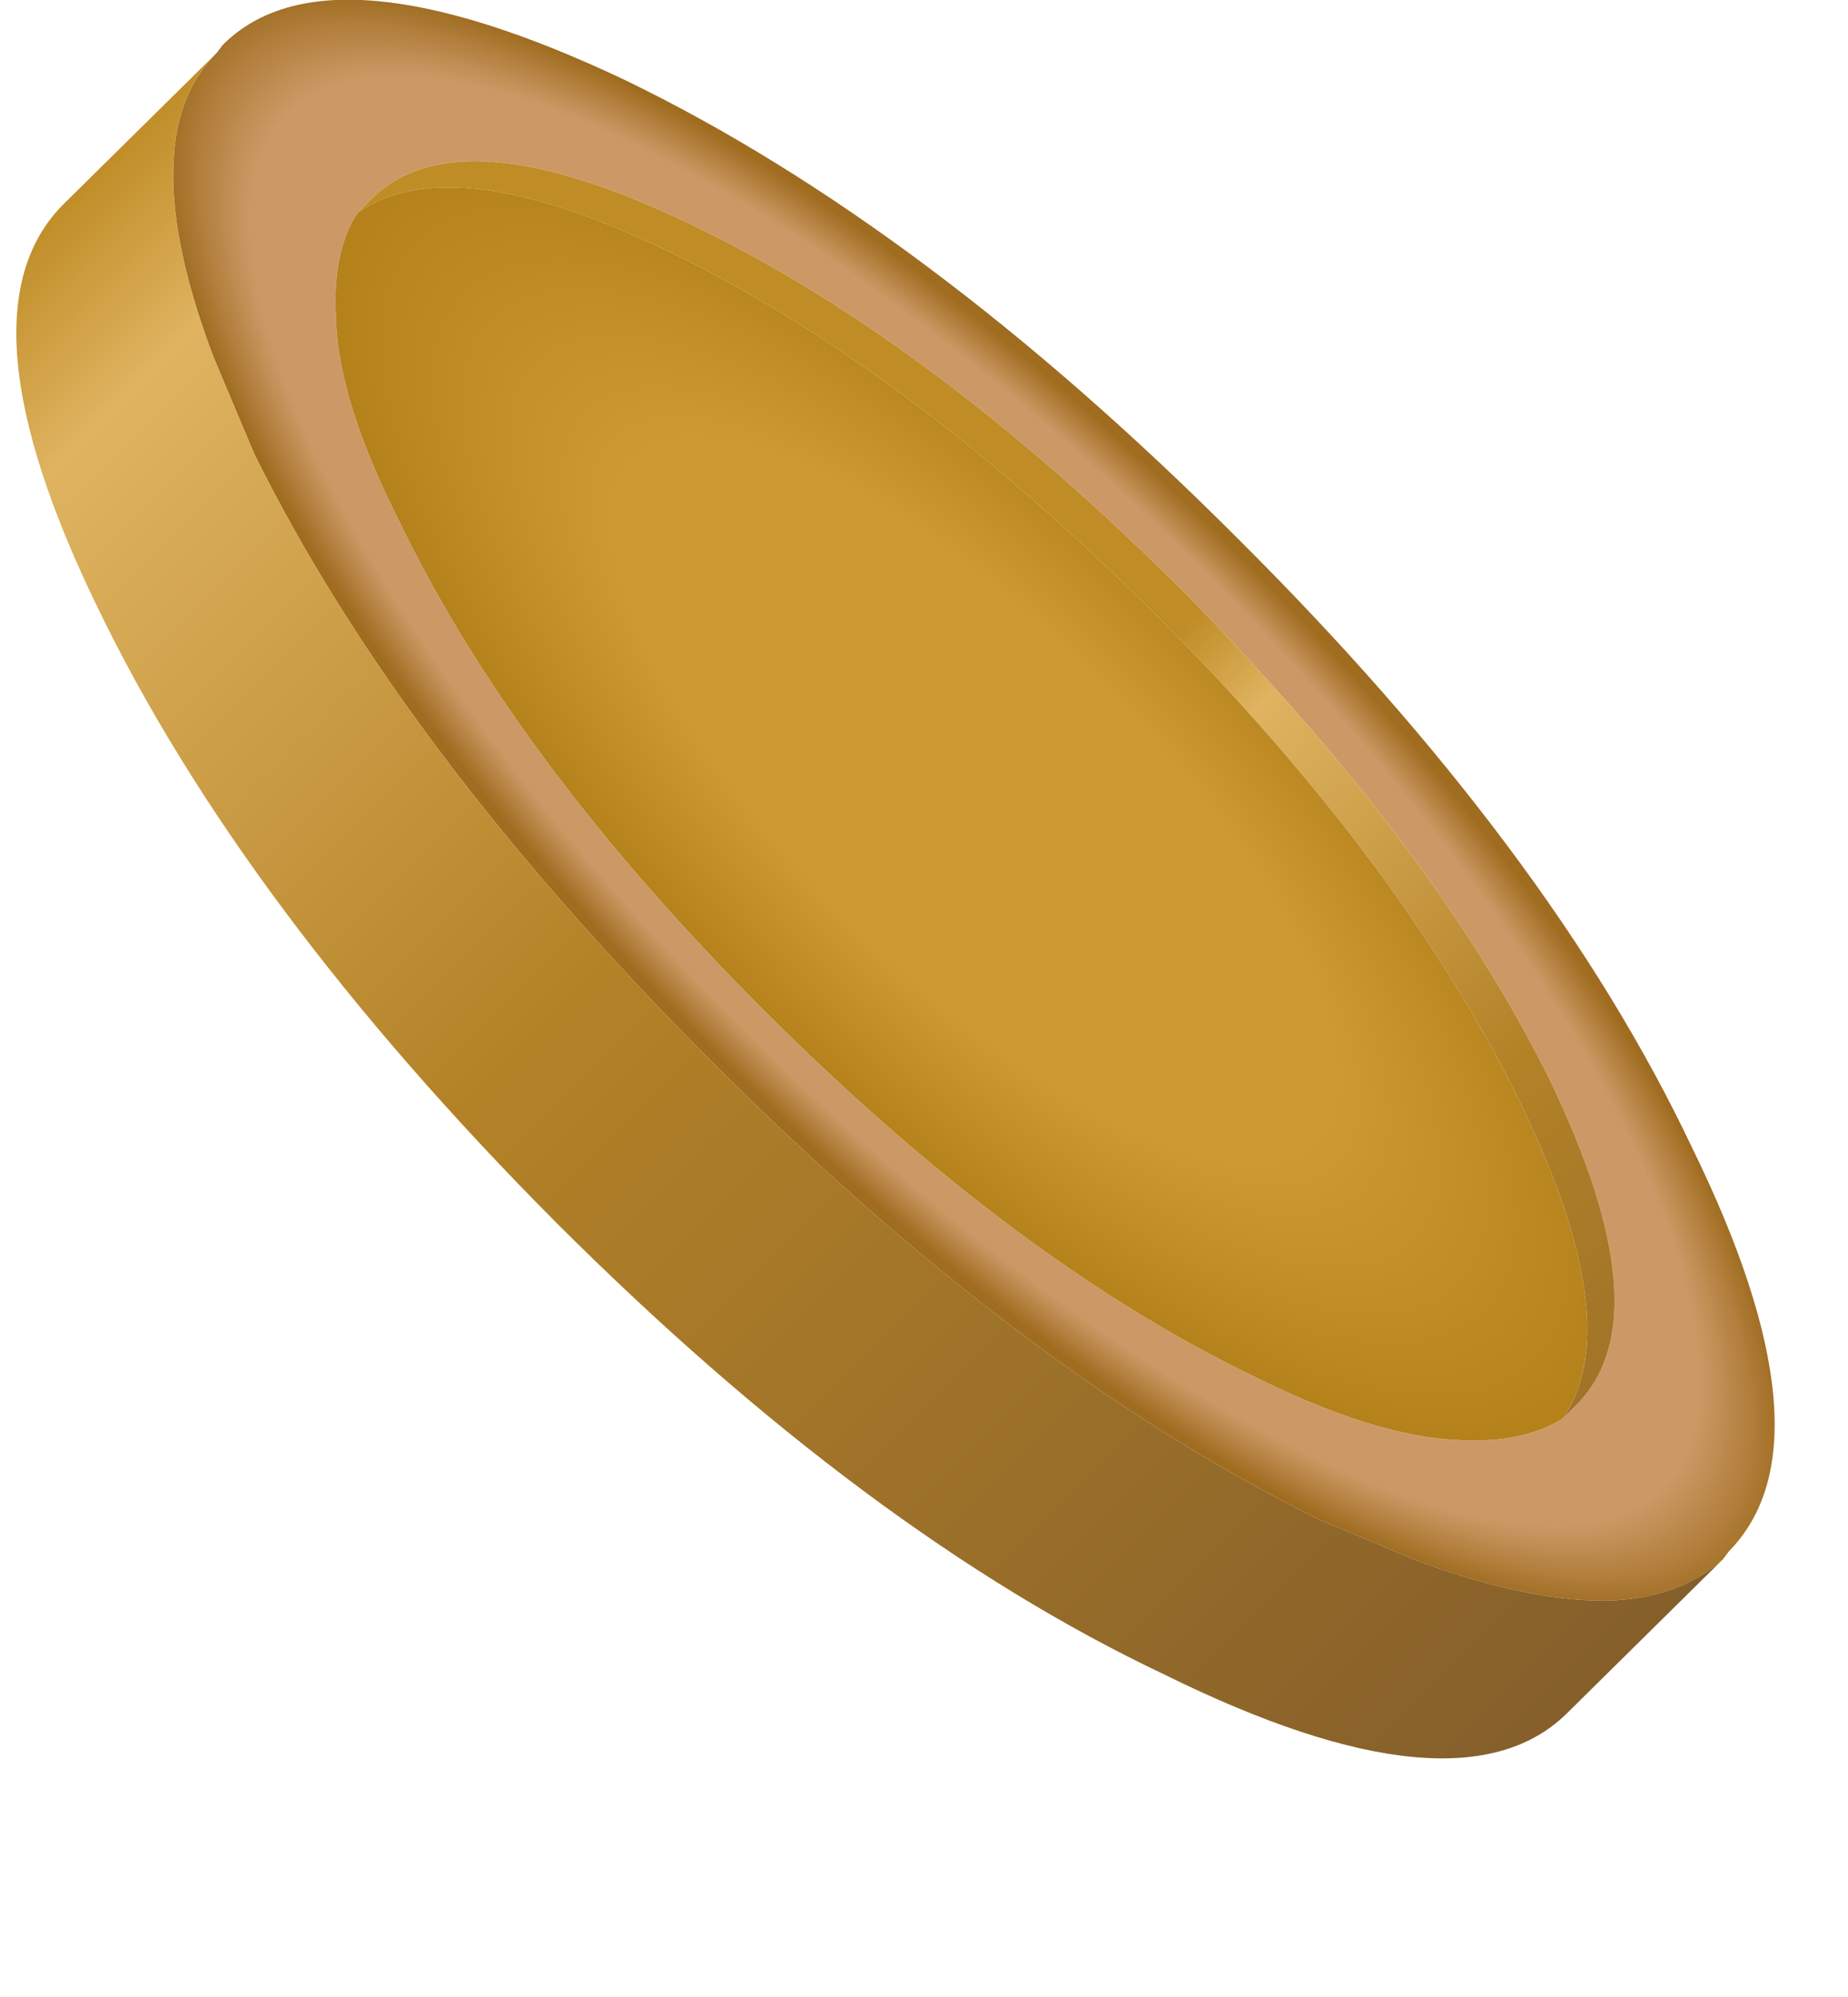 <?xml version="1.0" encoding="UTF-8" standalone="no"?>
<svg xmlns:xlink="http://www.w3.org/1999/xlink" height="51.1px" width="47.3px" xmlns="http://www.w3.org/2000/svg">
  <g transform="matrix(1.0, 0.0, 0.0, 1.0, 0.0, 0.0)">
    <use height="45.0" transform="matrix(1.0, 0.0, 0.0, 1.0, 0.4, 0.0)" width="45.0" xlink:href="#shape0"/>
  </g>
  <defs>
    <g id="shape0" transform="matrix(1.0, 0.0, 0.0, 1.0, -0.4, 0.0)">
      <path d="M5.55 1.35 L5.7 1.15 Q8.4 -1.55 16.0 2.05 23.65 5.75 31.65 13.75 39.7 21.75 43.3 29.35 47.0 36.9 44.25 39.7 L44.1 39.9 Q43.05 40.85 41.35 40.95 39.3 41.05 36.3 39.95 L33.8 38.9 Q26.25 35.2 18.25 27.2 10.25 19.2 6.5 11.6 L5.45 9.1 Q4.3 6.05 4.45 4.0 4.55 2.35 5.55 1.35 M40.0 36.3 L40.35 35.95 Q42.6 33.7 39.65 27.6 36.65 21.55 30.3 15.15 23.9 8.75 17.8 5.8 11.75 2.85 9.5 5.1 L9.15 5.45 Q8.5 6.45 8.6 8.15 8.65 10.25 10.25 13.4 13.2 19.5 19.55 25.85 25.95 32.25 32.05 35.2 35.15 36.75 37.3 36.85 38.95 36.95 40.0 36.3" fill="url(#gradient0)" fill-rule="evenodd" stroke="none"/>
      <path d="M40.0 36.3 Q41.65 33.9 38.95 28.3 36.0 22.2 29.65 15.8 23.25 9.4 17.15 6.45 11.55 3.75 9.15 5.45 L9.5 5.1 Q11.75 2.85 17.8 5.8 23.9 8.75 30.3 15.15 36.65 21.55 39.65 27.6 42.6 33.7 40.35 35.95 L40.0 36.3" fill="url(#gradient1)" fill-rule="evenodd" stroke="none"/>
      <path d="M9.15 5.45 Q11.55 3.75 17.15 6.45 23.25 9.4 29.65 15.8 36.0 22.2 38.95 28.3 41.65 33.9 40.0 36.3 38.95 36.95 37.3 36.85 35.15 36.75 32.05 35.2 25.95 32.25 19.55 25.85 13.2 19.5 10.25 13.4 8.65 10.25 8.6 8.15 8.5 6.45 9.15 5.45" fill="url(#gradient2)" fill-rule="evenodd" stroke="none"/>
      <path d="M5.55 1.35 Q4.55 2.35 4.45 4.0 4.3 6.05 5.45 9.1 L6.5 11.6 Q10.25 19.2 18.25 27.2 26.25 35.2 33.8 38.9 L36.3 39.95 Q39.3 41.05 41.35 40.95 43.05 40.85 44.1 39.9 L40.15 43.8 Q37.4 46.6 29.8 42.85 22.2 39.25 14.2 31.25 6.2 23.2 2.5 15.55 -1.15 8.05 1.6 5.25 L5.55 1.35" fill="url(#gradient3)" fill-rule="evenodd" stroke="none"/>
    </g>
    <radialGradient cx="0" cy="0" gradientTransform="matrix(0.024, 0.024, -0.008, 0.008, 24.95, 20.5)" gradientUnits="userSpaceOnUse" id="gradient0" r="819.2" spreadMethod="pad">
      <stop offset="0.894" stop-color="#cc9966"/>
      <stop offset="1.0" stop-color="#9f6c20"/>
    </radialGradient>
    <linearGradient gradientTransform="matrix(0.014, 0.014, -0.004, 0.004, 39.55, 29.7)" gradientUnits="userSpaceOnUse" id="gradient1" spreadMethod="pad" x1="-819.2" x2="819.2">
      <stop offset="0.0" stop-color="#bf8c26"/>
      <stop offset="0.086" stop-color="#dfb360"/>
      <stop offset="0.427" stop-color="#b38227"/>
      <stop offset="1.0" stop-color="#845e2b"/>
    </linearGradient>
    <radialGradient cx="0" cy="0" gradientTransform="matrix(0.028, 0.028, -0.01, 0.01, 24.95, 20.5)" gradientUnits="userSpaceOnUse" id="gradient2" r="819.2" spreadMethod="pad">
      <stop offset="0.376" stop-color="#cc9933"/>
      <stop offset="1.0" stop-color="#996600"/>
    </radialGradient>
    <linearGradient gradientTransform="matrix(0.024, 0.024, -0.006, 0.006, 19.85, 26.05)" gradientUnits="userSpaceOnUse" id="gradient3" spreadMethod="pad" x1="-819.2" x2="819.2">
      <stop offset="0.0" stop-color="#bf8c26"/>
      <stop offset="0.086" stop-color="#dfb360"/>
      <stop offset="0.427" stop-color="#b38227"/>
      <stop offset="1.0" stop-color="#845e2b"/>
    </linearGradient>
  </defs>
</svg>
